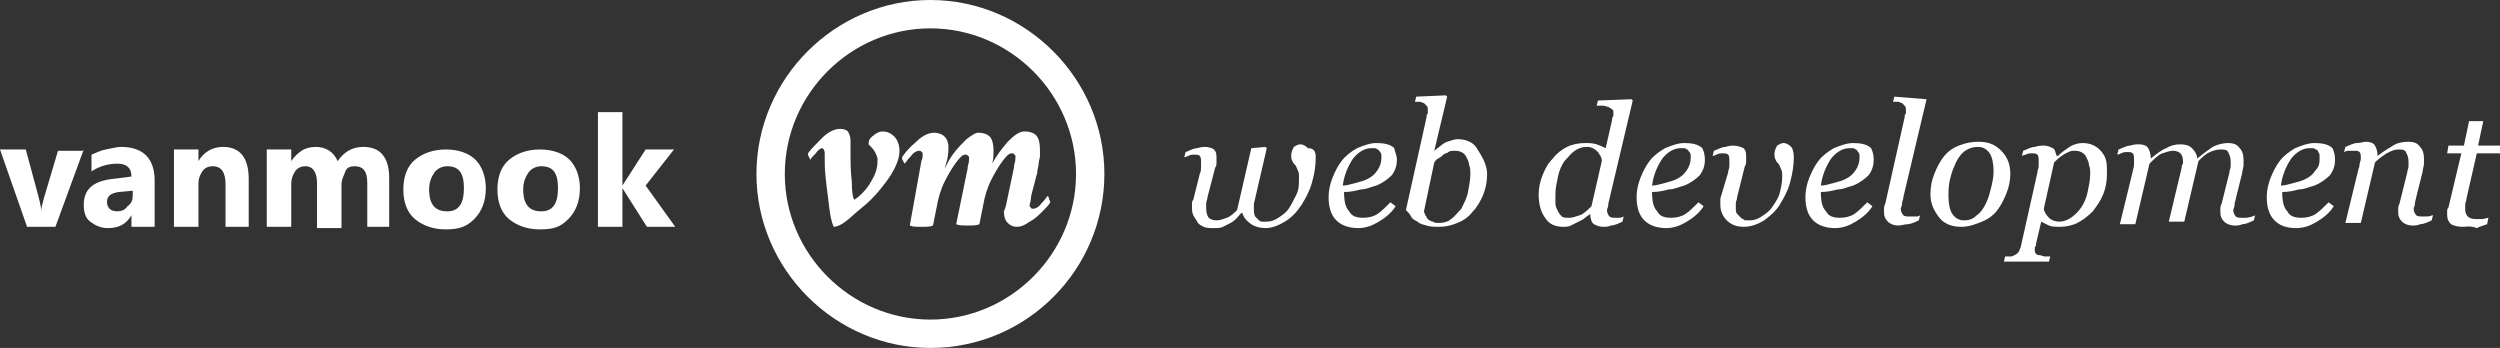 <svg class="logo" xmlns="http://www.w3.org/2000/svg" x="0px" y="0px"
	 viewBox="0 0 194 27">
	<rect x="0" y="0" width="194" height="27" fill="#333333" stroke="none"/>
	<g class="logo__vanmook">
		<path fill="#FFFFFF" d="M6.5,11.6l-2.2,6H2.1l-2.1-6h2l1,3.7c0.1,0.4,0.2,0.8,0.2,1.1h0c0-0.3,0.1-0.6,0.2-1l1.1-3.7H6.5z"/>
		<path fill="#FFFFFF" d="M12,17.6h-1.8v-0.9h0c-0.4,0.7-1,1-1.8,1c-0.6,0-1-0.2-1.4-0.5s-0.5-0.8-0.5-1.3c0-1.2,0.7-1.8,2.1-2
			l1.6-0.2c0-0.7-0.4-1-1.1-1c-0.7,0-1.4,0.2-2,0.6V12c0.3-0.1,0.6-0.3,1.1-0.4s0.9-0.2,1.2-0.2c1.7,0,2.6,0.9,2.6,2.6V17.6z
			 M10.3,15.2v-0.4l-1.1,0.1c-0.6,0.1-0.9,0.3-0.9,0.8c0,0.2,0.1,0.4,0.2,0.5s0.3,0.2,0.6,0.2c0.3,0,0.6-0.1,0.8-0.4
			C10.2,15.8,10.3,15.5,10.3,15.2z"/>
		<path fill="#FFFFFF" d="M19.3,17.6h-1.8v-3.3c0-0.9-0.3-1.4-1-1.4c-0.3,0-0.6,0.1-0.8,0.4s-0.3,0.6-0.3,0.9v3.4h-1.9v-6h1.9v0.9h0
			c0.4-0.7,1.1-1.1,1.9-1.1c1.3,0,2,0.8,2,2.5V17.6z"/>
		<path fill="#FFFFFF" d="M30.3,17.6h-1.8v-3.4c0-0.9-0.3-1.3-1-1.3c-0.3,0-0.6,0.1-0.7,0.4s-0.3,0.6-0.3,1v3.4h-1.9v-3.5
			c0-0.8-0.3-1.3-0.9-1.3c-0.3,0-0.6,0.1-0.8,0.4s-0.3,0.6-0.3,1v3.3h-1.9v-6h1.9v0.9h0c0.2-0.3,0.5-0.6,0.8-0.8s0.7-0.3,1.1-0.3
			c0.8,0,1.4,0.4,1.7,1.1c0.5-0.7,1.1-1.1,2-1.1c1.3,0,2,0.8,2,2.4V17.6z"/>
		<path fill="#FFFFFF" d="M34.6,17.8c-1,0-1.8-0.3-2.4-0.8s-0.9-1.3-0.9-2.3c0-1,0.3-1.8,0.9-2.3s1.4-0.8,2.4-0.8
			c1,0,1.8,0.3,2.3,0.8s0.8,1.3,0.8,2.2c0,1-0.3,1.8-0.9,2.4S35.6,17.8,34.6,17.8z M34.7,12.9c-0.4,0-0.8,0.2-1,0.5
			s-0.4,0.7-0.4,1.3c0,1.2,0.5,1.7,1.4,1.7c0.9,0,1.3-0.6,1.3-1.8C36,13.4,35.6,12.9,34.7,12.9z"/>
		<path fill="#FFFFFF" d="M41.9,17.8c-1,0-1.8-0.3-2.4-0.8s-0.9-1.3-0.9-2.3c0-1,0.3-1.8,0.9-2.3s1.4-0.8,2.4-0.8
			c1,0,1.8,0.3,2.3,0.8s0.8,1.3,0.8,2.2c0,1-0.3,1.8-0.9,2.4S43,17.8,41.9,17.8z M42,12.9c-0.4,0-0.8,0.2-1,0.5s-0.4,0.7-0.4,1.3
			c0,1.2,0.5,1.7,1.4,1.7c0.9,0,1.3-0.6,1.3-1.8C43.3,13.4,42.9,12.9,42,12.9z"/>
		<path fill="#FFFFFF" d="M52.4,17.6h-2.2l-1.9-3h0v3h-1.9V8.7h1.9v5.7h0l1.8-2.8h2.2l-2.2,2.8L52.4,17.6z"/>
	</g>
	<g class="logo__webdeveloper">
		<path fill="#FFFFFF" d="M102.1,12.2c0,0.7-0.1,1.3-0.3,2c-0.2,0.7-0.5,1.2-0.8,1.7c-0.4,0.6-0.8,1-1.3,1.3c-0.5,0.3-1,0.5-1.5,0.5
			c-0.4,0-0.8-0.1-1.1-0.3s-0.6-0.5-0.7-0.9c-0.2,0.1-0.3,0.3-0.4,0.4c-0.1,0.1-0.3,0.3-0.5,0.4c-0.2,0.1-0.4,0.2-0.6,0.3
			c-0.2,0.1-0.4,0.1-0.7,0.1c-0.3,0-0.6,0-0.8-0.1c-0.2-0.1-0.4-0.2-0.5-0.4c-0.1-0.2-0.2-0.3-0.3-0.5s-0.1-0.4-0.1-0.6
			c0-0.1,0-0.2,0-0.3c0-0.1,0-0.2,0.1-0.3l0.5-2c0.1-0.2,0.1-0.4,0.1-0.5c0-0.2,0-0.3,0-0.4c0-0.2,0-0.4-0.1-0.5
			c-0.1-0.1-0.2-0.1-0.5-0.1c-0.1,0-0.2,0-0.4,0.1s-0.3,0.1-0.3,0.1l0.1-0.4c0.3-0.1,0.6-0.3,0.9-0.3c0.3-0.1,0.5-0.1,0.6-0.1
			c0.3,0,0.6,0.1,0.7,0.2c0.2,0.2,0.2,0.4,0.2,0.7c0,0.1,0,0.2,0,0.3c0,0.1,0,0.3-0.1,0.4l-0.6,2.3c0,0.2-0.1,0.3-0.1,0.5
			s0,0.3,0,0.4c0,0.3,0.1,0.6,0.2,0.7s0.3,0.2,0.6,0.2c0.3,0,0.5-0.1,0.8-0.2c0.3-0.1,0.6-0.4,0.8-0.6l1.1-4.8l1.1-0.1l0.1,0.1
			l-0.9,3.9c0,0.1-0.1,0.3-0.1,0.5c0,0.2,0,0.3,0,0.3c0,0.2,0,0.4,0.1,0.6c0.1,0.1,0.2,0.2,0.3,0.3c0.1,0.1,0.2,0.1,0.3,0.1
			c0.1,0,0.2,0,0.3,0c0.3,0,0.6-0.1,0.9-0.3c0.3-0.2,0.6-0.4,0.8-0.7c0.2-0.3,0.4-0.7,0.6-1.1s0.2-0.8,0.2-1.3c0-0.3,0-0.4-0.1-0.6
			s-0.1-0.3-0.2-0.4c-0.1-0.1-0.2-0.2-0.2-0.3c-0.1-0.1-0.1-0.3-0.1-0.5c0-0.2,0.1-0.4,0.2-0.6c0.2-0.1,0.3-0.2,0.5-0.2
			c0.2,0,0.4,0.1,0.6,0.3C102,11.5,102.1,11.8,102.1,12.2z"/>
		<path fill="#FFFFFF" d="M108.4,12.4c0,0.4-0.1,0.8-0.4,1.2c-0.3,0.3-0.7,0.6-1.2,0.8c-0.4,0.1-0.8,0.3-1.2,0.3
			c-0.4,0.1-0.8,0.2-1.3,0.2c0,0.7,0.1,1.2,0.4,1.5c0.2,0.4,0.6,0.5,1.1,0.5c0.4,0,0.8-0.1,1.1-0.3s0.6-0.5,1-0.9l0.4,0.3
			c-0.3,0.5-0.8,0.9-1.3,1.2s-1,0.5-1.6,0.5c-0.7,0-1.3-0.2-1.7-0.6c-0.4-0.4-0.6-1-0.6-1.8c0-0.5,0.1-1,0.3-1.5
			c0.2-0.5,0.4-0.9,0.7-1.3c0.3-0.4,0.7-0.7,1.2-1c0.5-0.2,1-0.4,1.5-0.4c0.6,0,1.1,0.1,1.4,0.4C108.2,11.7,108.4,12,108.4,12.4z
			 M107.2,12.2c0-0.2,0-0.3-0.1-0.4s-0.1-0.2-0.2-0.2c-0.1-0.1-0.2-0.1-0.2-0.1s-0.2,0-0.3,0c-0.5,0-1,0.3-1.4,0.8
			c-0.4,0.6-0.7,1.3-0.8,2.1c0.3,0,0.6-0.1,1-0.2c0.4-0.1,0.7-0.2,0.9-0.3c0.4-0.2,0.6-0.4,0.8-0.7
			C107.1,12.9,107.2,12.6,107.2,12.2z"/>
		<path fill="#FFFFFF" d="M115.4,13.5c0,0.6-0.1,1.1-0.3,1.6s-0.5,1-0.8,1.3c-0.3,0.4-0.7,0.7-1.2,0.9s-0.9,0.3-1.4,0.3
			c-0.4,0-0.7,0-1-0.1c-0.3-0.1-0.5-0.1-0.7-0.3c-0.2-0.1-0.4-0.2-0.5-0.4s-0.2-0.3-0.4-0.5l1.6-7.2c0-0.1,0-0.2,0.1-0.3
			c0-0.1,0-0.1,0-0.2c0-0.2,0-0.3-0.1-0.4s-0.1-0.1-0.2-0.2c-0.1,0-0.2-0.1-0.3-0.1s-0.3,0-0.4,0l0.1-0.4l2.3-0.1l0.1,0.1l-1,4.2h0
			c0.4-0.3,0.7-0.6,1-0.7c0.3-0.1,0.6-0.2,0.8-0.2c0.6,0,1.2,0.2,1.5,0.7S115.4,12.7,115.4,13.5z M114.1,13.5c0-0.2,0-0.5-0.1-0.7
			c0-0.2-0.1-0.4-0.2-0.6c-0.1-0.2-0.2-0.3-0.4-0.4s-0.4-0.1-0.6-0.1c-0.1,0-0.3,0-0.4,0.1s-0.3,0.1-0.4,0.2
			c-0.1,0.1-0.2,0.2-0.4,0.3s-0.2,0.2-0.3,0.3l-0.8,3.8c0,0.1,0.1,0.2,0.1,0.3c0.1,0.1,0.1,0.2,0.2,0.3c0.1,0.1,0.3,0.2,0.4,0.2
			c0.1,0.1,0.3,0.1,0.5,0.1c0.3,0,0.7-0.1,0.9-0.3c0.3-0.2,0.5-0.5,0.8-0.8c0.2-0.4,0.4-0.8,0.5-1.2C114,14.4,114.1,14,114.1,13.5z"
			/>
		<path fill="#FFFFFF" d="M123.4,16.6L123.4,16.6c-0.1,0.1-0.3,0.2-0.4,0.3c-0.1,0.1-0.3,0.2-0.5,0.3c-0.2,0.1-0.4,0.2-0.6,0.3
			c-0.2,0.1-0.4,0.1-0.6,0.1c-0.6,0-1.1-0.2-1.4-0.7c-0.3-0.4-0.5-1-0.5-1.8c0-0.5,0.1-1,0.3-1.5s0.4-0.9,0.8-1.3
			c0.3-0.4,0.7-0.7,1.1-0.9c0.4-0.2,0.9-0.3,1.4-0.3c0.3,0,0.6,0,0.9,0.1s0.5,0.2,0.7,0.3l0.5-2.2c0-0.1,0-0.2,0.1-0.3
			c0-0.1,0-0.1,0-0.2c0-0.2,0-0.3-0.1-0.3c-0.1-0.1-0.1-0.1-0.3-0.2c-0.1,0-0.2-0.1-0.4-0.1s-0.3,0-0.5,0l0.1-0.4l2.6-0.1l0.1,0.1
			l-1.8,7.6c0,0.1-0.1,0.3-0.1,0.5c0,0.2-0.1,0.3-0.1,0.4c0,0.2,0.1,0.4,0.2,0.5c0.1,0.1,0.3,0.1,0.5,0.1c0.1,0,0.2,0,0.3,0
			c0.1,0,0.3-0.1,0.3-0.1l-0.1,0.4c-0.4,0.2-0.7,0.3-0.9,0.3c-0.2,0.1-0.4,0.1-0.6,0.1c-0.3,0-0.5-0.1-0.7-0.2
			S123.4,16.9,123.4,16.6z M124.3,12.5c0-0.1,0-0.2-0.1-0.4c-0.1-0.1-0.1-0.2-0.2-0.3c-0.1-0.1-0.2-0.2-0.4-0.3s-0.3-0.1-0.5-0.1
			c-0.3,0-0.6,0.1-0.9,0.3c-0.3,0.2-0.5,0.5-0.8,0.8c-0.2,0.3-0.4,0.7-0.5,1.2s-0.2,0.9-0.2,1.4c0,0.3,0,0.5,0,0.7
			c0,0.2,0.1,0.4,0.2,0.6c0.1,0.2,0.2,0.3,0.3,0.4c0.1,0.1,0.3,0.1,0.6,0.1c0.2,0,0.5-0.1,0.8-0.2c0.3-0.1,0.6-0.4,0.9-0.7
			L124.3,12.5z"/>
		<path fill="#FFFFFF" d="M132.3,12.4c0,0.4-0.1,0.8-0.4,1.2c-0.3,0.3-0.7,0.6-1.2,0.8c-0.4,0.1-0.8,0.3-1.2,0.3
			c-0.4,0.1-0.8,0.2-1.3,0.2c0,0.7,0.1,1.2,0.4,1.5c0.2,0.4,0.6,0.5,1.1,0.5c0.4,0,0.8-0.1,1.1-0.3s0.6-0.5,1-0.9l0.4,0.3
			c-0.3,0.5-0.8,0.9-1.3,1.2s-1,0.5-1.6,0.5c-0.7,0-1.3-0.2-1.7-0.6c-0.4-0.4-0.6-1-0.6-1.8c0-0.5,0.1-1,0.3-1.5
			c0.2-0.5,0.4-0.9,0.7-1.3c0.3-0.4,0.7-0.7,1.2-1c0.5-0.2,1-0.4,1.5-0.4c0.6,0,1.1,0.1,1.4,0.4C132.2,11.7,132.3,12,132.3,12.4z
			 M131.2,12.2c0-0.2,0-0.3-0.1-0.4s-0.1-0.2-0.2-0.2c-0.1-0.1-0.2-0.1-0.2-0.1s-0.2,0-0.3,0c-0.5,0-1,0.3-1.4,0.8
			c-0.4,0.6-0.7,1.3-0.8,2.1c0.3,0,0.6-0.1,1-0.2c0.4-0.1,0.7-0.2,0.9-0.3c0.4-0.2,0.6-0.4,0.8-0.7
			C131.1,12.9,131.2,12.6,131.2,12.2z"/>
		<path fill="#FFFFFF" d="M139.2,12.2c0,0.6-0.1,1.3-0.3,2c-0.2,0.7-0.5,1.2-0.8,1.7c-0.3,0.5-0.8,0.9-1.2,1.2
			c-0.5,0.3-1,0.5-1.6,0.5c-0.6,0-1-0.2-1.3-0.5c-0.3-0.3-0.5-0.7-0.5-1.2c0-0.1,0-0.2,0-0.3c0-0.1,0-0.2,0-0.2l0.6-2
			c0-0.2,0.1-0.3,0.1-0.5c0-0.2,0-0.3,0-0.4c0-0.2,0-0.4-0.1-0.5c-0.1-0.1-0.2-0.1-0.5-0.1c-0.1,0-0.2,0-0.4,0.1s-0.3,0.1-0.3,0.1
			l0.1-0.4c0.3-0.1,0.6-0.3,0.9-0.3c0.3-0.1,0.5-0.1,0.6-0.1c0.3,0,0.6,0.1,0.8,0.2c0.2,0.2,0.2,0.4,0.2,0.7c0,0.1,0,0.2,0,0.3
			c0,0.1,0,0.3-0.1,0.4l-0.6,2.4c0,0.2-0.1,0.3-0.1,0.5s0,0.2,0,0.3c0,0.2,0,0.4,0.1,0.5c0.1,0.1,0.2,0.2,0.3,0.3
			c0.1,0.1,0.2,0.1,0.3,0.2c0.1,0,0.2,0,0.4,0c0.3,0,0.6-0.1,0.9-0.3c0.3-0.2,0.6-0.4,0.8-0.7c0.2-0.3,0.5-0.7,0.6-1.1
			s0.2-0.8,0.2-1.3c0-0.3,0-0.4-0.1-0.6s-0.1-0.3-0.2-0.4c-0.1-0.1-0.2-0.2-0.2-0.3c-0.1-0.1-0.1-0.3-0.1-0.5c0-0.2,0.1-0.4,0.2-0.6
			c0.2-0.1,0.3-0.2,0.5-0.2c0.2,0,0.4,0.1,0.6,0.3C139.1,11.5,139.2,11.8,139.2,12.2z"/>
		<path fill="#FFFFFF" d="M145.4,12.4c0,0.4-0.1,0.8-0.4,1.2c-0.3,0.3-0.7,0.6-1.2,0.8c-0.4,0.1-0.8,0.3-1.2,0.3
			c-0.4,0.1-0.8,0.2-1.3,0.2c0,0.7,0.1,1.2,0.4,1.5c0.2,0.4,0.6,0.5,1.1,0.5c0.4,0,0.8-0.1,1.1-0.3s0.6-0.5,1-0.9l0.4,0.3
			c-0.3,0.5-0.8,0.9-1.3,1.2s-1,0.5-1.6,0.5c-0.7,0-1.3-0.2-1.7-0.6c-0.4-0.4-0.6-1-0.6-1.8c0-0.5,0.1-1,0.3-1.5
			c0.2-0.5,0.4-0.9,0.7-1.3c0.3-0.4,0.7-0.7,1.2-1c0.5-0.2,1-0.4,1.5-0.4c0.6,0,1.1,0.1,1.4,0.4C145.3,11.7,145.4,12,145.4,12.4z
			 M144.3,12.2c0-0.2,0-0.3-0.1-0.4s-0.1-0.2-0.2-0.2c-0.1-0.1-0.2-0.1-0.2-0.1s-0.2,0-0.3,0c-0.5,0-1,0.3-1.4,0.8
			c-0.4,0.6-0.7,1.3-0.8,2.1c0.3,0,0.6-0.1,1-0.2c0.4-0.1,0.7-0.2,0.9-0.3c0.4-0.2,0.6-0.4,0.8-0.7
			C144.2,12.9,144.3,12.6,144.3,12.2z"/>
		<path fill="#FFFFFF" d="M149.5,7.7l-1.8,7.6c0,0.2-0.1,0.3-0.1,0.5s-0.1,0.3-0.1,0.4c0,0.2,0.1,0.4,0.2,0.5s0.3,0.1,0.5,0.1
			c0.1,0,0.2,0,0.4,0c0.2,0,0.3,0,0.4-0.1l-0.1,0.4c-0.4,0.2-0.7,0.3-0.9,0.3s-0.4,0.1-0.7,0.1c-0.3,0-0.6-0.1-0.8-0.3
			c-0.2-0.2-0.3-0.4-0.3-0.7c0-0.1,0-0.2,0-0.3c0-0.1,0-0.2,0.1-0.4l1.5-6.7c0-0.1,0-0.2,0.1-0.3c0-0.1,0-0.1,0-0.2
			c0-0.2,0-0.3-0.1-0.4s-0.1-0.1-0.2-0.2c-0.1,0-0.2-0.1-0.3-0.1c-0.1,0-0.3,0-0.4,0l0.1-0.4L149.5,7.7L149.5,7.7z"/>
		<path fill="#FFFFFF" d="M156,13.5c0,0.5-0.1,1-0.3,1.5s-0.4,0.9-0.7,1.3c-0.3,0.4-0.7,0.7-1.2,0.9c-0.5,0.2-1,0.4-1.6,0.4
			c-0.7,0-1.3-0.2-1.7-0.7c-0.4-0.5-0.7-1.1-0.7-1.8c0-0.6,0.1-1.1,0.3-1.6s0.4-0.9,0.7-1.3c0.3-0.4,0.7-0.7,1.2-0.9
			c0.5-0.2,1-0.3,1.5-0.3c0.8,0,1.3,0.2,1.8,0.7S156,12.8,156,13.5z M154.7,13.3c0-0.6-0.1-1.1-0.3-1.4c-0.2-0.3-0.5-0.5-0.9-0.5
			c-0.4,0-0.7,0.1-1,0.3c-0.3,0.2-0.6,0.6-0.8,1.1c-0.2,0.4-0.3,0.8-0.4,1.2c-0.1,0.5-0.1,0.9-0.1,1.2c0,0.6,0.1,1.1,0.3,1.4
			c0.2,0.3,0.5,0.5,0.9,0.5c0.4,0,0.7-0.1,1-0.4c0.3-0.2,0.5-0.5,0.7-0.9c0.2-0.4,0.3-0.8,0.4-1.2C154.6,14.2,154.7,13.8,154.7,13.3
			z"/>
		<path fill="#FFFFFF" d="M163.5,13.5c0,0.6-0.1,1.1-0.3,1.6c-0.2,0.5-0.5,0.9-0.8,1.3c-0.4,0.4-0.8,0.7-1.2,0.9
			c-0.4,0.2-0.9,0.3-1.3,0.3c-0.4,0-0.7,0-0.9-0.1s-0.4-0.2-0.6-0.3l-0.4,1.7c0,0.1,0,0.2-0.1,0.3c0,0.1,0,0.2,0,0.2
			c0,0.1,0,0.2,0.1,0.3s0.2,0.1,0.3,0.1c0.1,0,0.2,0.1,0.4,0.1c0.1,0,0.2,0,0.4,0l-0.1,0.4h-3.5l0.1-0.4c0.1,0,0.3,0,0.4,0
			c0.1,0,0.2,0,0.3-0.1c0.1,0,0.2-0.1,0.3-0.2c0.1-0.1,0.1-0.2,0.2-0.4l1.3-5.8c0-0.2,0.1-0.3,0.1-0.5c0-0.2,0-0.3,0-0.4
			c0-0.2,0-0.4-0.1-0.5c-0.1-0.1-0.2-0.1-0.5-0.1c-0.1,0-0.2,0-0.4,0.1c-0.1,0-0.3,0.1-0.3,0.1l0.1-0.4c0.3-0.1,0.6-0.3,0.9-0.3
			c0.3-0.1,0.5-0.1,0.7-0.1c0.3,0,0.5,0.1,0.7,0.2s0.2,0.4,0.3,0.6h0.1c0.3-0.3,0.6-0.5,0.9-0.7c0.3-0.2,0.7-0.3,1-0.3
			c0.6,0,1.1,0.2,1.5,0.7S163.5,12.7,163.5,13.5z M161.5,16.1c0.2-0.3,0.4-0.7,0.5-1.2s0.2-0.9,0.2-1.4c0-0.2,0-0.5-0.1-0.7
			c0-0.2-0.1-0.4-0.2-0.6c-0.1-0.2-0.2-0.3-0.4-0.4c-0.2-0.1-0.4-0.1-0.6-0.1c-0.2,0-0.4,0.1-0.6,0.2s-0.5,0.3-0.9,0.7l-0.8,3.6
			c0,0.2,0.2,0.5,0.4,0.7c0.2,0.2,0.5,0.3,0.8,0.3c0.3,0,0.6-0.1,0.9-0.3C161,16.7,161.3,16.4,161.5,16.1z"/>
		<path fill="#FFFFFF" d="M175,16.7l-0.1,0.4c-0.4,0.2-0.7,0.3-0.9,0.3c-0.2,0.1-0.4,0.1-0.6,0.1c-0.3,0-0.6-0.1-0.8-0.3
			c-0.2-0.2-0.3-0.4-0.3-0.7c0-0.1,0-0.2,0-0.3s0-0.2,0.1-0.4l0.6-2.4c0-0.2,0.1-0.3,0.1-0.5s0-0.3,0-0.4c0-0.3-0.1-0.5-0.2-0.7
			c-0.1-0.2-0.3-0.2-0.6-0.2c-0.3,0-0.6,0.1-0.8,0.2c-0.3,0.1-0.6,0.4-0.9,0.7l-1.1,4.7h-1.2l1-4.2c0-0.1,0-0.2,0.1-0.3
			c0-0.1,0-0.2,0-0.2c0-0.3-0.1-0.5-0.2-0.6s-0.3-0.2-0.6-0.2c-0.2,0-0.5,0.1-0.8,0.2c-0.3,0.1-0.6,0.4-1,0.8l-1.1,4.7h-1.2l1-4.1
			c0-0.1,0.1-0.3,0.1-0.5c0-0.2,0-0.3,0-0.4c0-0.2,0-0.4-0.1-0.5c-0.1-0.1-0.2-0.1-0.5-0.1c-0.1,0-0.2,0-0.4,0.1s-0.3,0.1-0.3,0.1
			l0.1-0.4c0.3-0.1,0.6-0.3,0.9-0.3c0.3-0.1,0.5-0.1,0.7-0.1c0.3,0,0.6,0.1,0.7,0.3c0.1,0.2,0.2,0.4,0.2,0.8h0
			c0.5-0.4,0.9-0.7,1.2-0.8c0.3-0.2,0.7-0.3,1.1-0.3c0.4,0,0.7,0.1,0.9,0.3s0.4,0.5,0.4,0.8h0c0.5-0.4,0.9-0.7,1.2-0.9
			c0.4-0.2,0.8-0.3,1.2-0.3c0.4,0,0.7,0.1,0.9,0.4c0.2,0.2,0.3,0.5,0.3,0.9c0,0.1,0,0.2,0,0.4s-0.1,0.4-0.1,0.6l-0.5,2
			c0,0.1-0.1,0.3-0.1,0.5c0,0.2-0.1,0.3-0.1,0.4c0,0.2,0.1,0.4,0.2,0.5s0.3,0.1,0.5,0.1c0.1,0,0.2,0,0.3,0S174.9,16.8,175,16.7z"/>
		<path fill="#FFFFFF" d="M181.2,12.4c0,0.4-0.1,0.8-0.4,1.2c-0.3,0.3-0.7,0.6-1.2,0.8c-0.4,0.1-0.8,0.3-1.2,0.3
			c-0.4,0.1-0.8,0.2-1.3,0.2c0,0.7,0.1,1.2,0.4,1.5c0.2,0.4,0.6,0.5,1.1,0.5c0.4,0,0.8-0.1,1.1-0.3c0.3-0.2,0.6-0.5,1-0.9l0.4,0.3
			c-0.3,0.5-0.8,0.9-1.3,1.2s-1,0.5-1.6,0.5c-0.8,0-1.3-0.2-1.7-0.6s-0.6-1-0.6-1.8c0-0.5,0.1-1,0.3-1.5c0.2-0.5,0.4-0.9,0.7-1.3
			c0.3-0.4,0.7-0.7,1.2-1c0.5-0.2,1-0.4,1.5-0.4c0.6,0,1.1,0.1,1.4,0.4C181.1,11.7,181.2,12,181.2,12.4z M180,12.2
			c0-0.2,0-0.3-0.1-0.4c0-0.1-0.1-0.2-0.2-0.2c-0.1-0.1-0.2-0.1-0.2-0.1c-0.1,0-0.2,0-0.3,0c-0.5,0-1,0.3-1.4,0.8
			c-0.4,0.6-0.7,1.3-0.8,2.1c0.3,0,0.6-0.1,1-0.2s0.7-0.2,0.9-0.3c0.4-0.2,0.6-0.4,0.8-0.7C180,12.9,180,12.6,180,12.2z"/>
		<path fill="#FFFFFF" d="M188.8,16.7l-0.1,0.4c-0.4,0.2-0.7,0.3-0.9,0.3c-0.2,0.1-0.4,0.1-0.6,0.1c-0.3,0-0.6-0.1-0.8-0.3
			s-0.3-0.4-0.3-0.7c0-0.1,0-0.2,0-0.3s0-0.2,0.1-0.4l0.6-2.4c0-0.2,0.1-0.3,0.1-0.5s0-0.3,0-0.4c0-0.3-0.1-0.5-0.2-0.7
			c-0.1-0.2-0.3-0.2-0.6-0.2c-0.3,0-0.5,0.1-0.9,0.3c-0.3,0.2-0.6,0.4-0.9,0.7l-1.1,4.7h-1.2l1-4.1c0-0.1,0.1-0.2,0.1-0.4
			s0.1-0.3,0.1-0.5c0-0.2,0-0.4-0.1-0.5s-0.2-0.1-0.5-0.1c-0.1,0-0.2,0-0.4,0c-0.1,0-0.3,0.1-0.3,0.1l0.1-0.4
			c0.3-0.1,0.6-0.3,0.9-0.3s0.5-0.1,0.7-0.1c0.3,0,0.6,0.1,0.7,0.3s0.2,0.4,0.2,0.8h0c0.5-0.4,0.9-0.6,1.2-0.8s0.7-0.3,1.2-0.3
			c0.4,0,0.7,0.1,0.9,0.4c0.2,0.2,0.3,0.5,0.3,0.9c0,0.1,0,0.2,0,0.4c0,0.2-0.1,0.4-0.1,0.6l-0.5,2c0,0.1-0.1,0.3-0.1,0.5
			s-0.1,0.3-0.1,0.4c0,0.2,0.1,0.4,0.2,0.5s0.3,0.1,0.5,0.1c0.1,0,0.2,0,0.3,0C188.6,16.8,188.7,16.7,188.8,16.7z"/>
		<path fill="#FFFFFF" d="M191.1,17.6c-0.4,0-0.7-0.1-0.9-0.2c-0.2-0.2-0.3-0.4-0.3-0.7c0-0.1,0-0.2,0-0.3c0-0.1,0-0.2,0.1-0.3
			l1-4.2h-1.1l0.1-0.6h1.2l0.4-1.9h1.1l-0.4,1.9h1.8l-0.1,0.6h-1.8l-0.8,3.5c0,0.2-0.1,0.3-0.1,0.5c0,0.2,0,0.3,0,0.4
			c0,0.2,0.1,0.4,0.2,0.5c0.1,0.1,0.3,0.2,0.6,0.2c0.1,0,0.3,0,0.5,0c0.2,0,0.4-0.1,0.5-0.1l-0.1,0.5c-0.3,0.1-0.6,0.2-0.8,0.3
			C191.7,17.5,191.4,17.6,191.1,17.6z"/>
	</g>
	<g class="logo__icon">
		<path fill="#FFFFFF" d="M72.2,27c-7.4,0-13.5-6.1-13.5-13.5S64.8,0,72.2,0c7.4,0,13.5,6.1,13.5,13.5S79.7,27,72.2,27z M72.2,2.2
			c-6.2,0-11.3,5.1-11.3,11.3S66,24.8,72.2,24.8c6.2,0,11.3-5.1,11.3-11.3S78.4,2.2,72.2,2.2z"/>
		<path fill="#FFFFFF" d="M66.3,15.5c0.6-0.4,1.1-1,1.4-1.6c0.3-0.5,0.4-1,0.4-1.5c0-0.2-0.1-0.4-0.2-0.6
			c-0.1-0.2-0.3-0.4-0.5-0.6c0-0.3,0.1-0.5,0.4-0.7c0.2-0.2,0.5-0.3,0.7-0.3c0.3,0,0.6,0.1,0.9,0.4c0.2,0.2,0.4,0.6,0.4,1.1
			c0,0.4-0.1,0.8-0.4,1.4s-0.7,1.1-1.1,1.6c-0.4,0.5-0.9,1-1.4,1.4c-0.5,0.4-0.9,0.8-1.3,1.1c-0.4,0.3-0.7,0.4-0.9,0.4
			c-0.2-0.4-0.3-1-0.4-1.9S64,13.6,64,12.6v-0.7c0-0.2-0.1-0.4-0.2-0.4c-0.1,0-0.3,0.1-0.5,0.4c-0.2,0.2-0.4,0.4-0.4,0.5
			c0,0-0.1-0.1-0.1-0.2c-0.1-0.1-0.1-0.2-0.1-0.3c0.2-0.3,0.6-0.7,1.1-1.2c0.5-0.5,1-0.7,1.4-0.7c0.3,0,0.5,0.1,0.6,0.2
			c0.1,0.2,0.2,0.4,0.2,0.7v0.5v0.3c0,0.8,0,1.6,0.1,2.4C66.1,15,66.2,15.4,66.3,15.5z"/>
		<path fill="#FFFFFF" d="M78.2,15.3l0.4-1.9c0-0.1,0.1-0.3,0.1-0.6c0.1-0.3,0.1-0.5,0.1-0.6c0-0.1,0-0.2-0.1-0.2
			c0-0.1-0.1-0.1-0.2-0.1c-0.2,0-0.4,0.2-0.7,0.6c-0.3,0.4-0.6,0.9-0.9,1.5c-0.3,0.6-0.5,1.3-0.6,1.9l-0.3,1.5
			c-0.2,0.1-0.5,0.1-0.9,0.1c-0.4,0-0.7,0-0.9-0.1l0.8-3.9c0-0.1,0.1-0.3,0.1-0.6c0.1-0.3,0.1-0.5,0.1-0.6c0-0.1,0-0.2-0.1-0.2
			c0-0.1-0.1-0.1-0.2-0.1c-0.2,0-0.4,0.2-0.7,0.6c-0.3,0.4-0.6,0.9-0.9,1.5c-0.3,0.6-0.5,1.3-0.6,1.9l-0.3,1.5
			c-0.2,0.1-0.5,0.1-0.9,0.1c-0.4,0-0.7,0-0.9-0.1l0.9-5c0.1-0.2,0.1-0.4,0.1-0.5c0-0.1,0-0.2-0.1-0.2c0-0.1-0.1-0.1-0.2-0.1
			c-0.1,0-0.4,0.1-0.6,0.4c-0.3,0.3-0.4,0.5-0.5,0.6c0,0-0.1-0.1-0.1-0.2c-0.1-0.1-0.1-0.2-0.1-0.3c0.2-0.3,0.5-0.7,1.1-1.2
			c0.5-0.5,1-0.7,1.4-0.7c0.3,0,0.6,0.1,0.8,0.3c0.2,0.2,0.3,0.5,0.3,0.8c0,0.2,0,0.5-0.1,1l-0.2,0.7c0.2-0.4,0.4-0.8,0.7-1.2
			c0.3-0.4,0.7-0.8,1-1.1c0.4-0.3,0.7-0.5,0.9-0.5c0.4,0,0.7,0.1,0.9,0.3c0.2,0.2,0.3,0.6,0.3,1.1c0,0.2,0,0.6-0.1,1
			c0.3-0.6,0.7-1.1,1.2-1.7c0.5-0.5,0.9-0.8,1.3-0.8c0.4,0,0.7,0.1,0.9,0.3c0.2,0.2,0.3,0.6,0.3,1.1c0,0.1,0,0.3,0,0.5
			c0,0.2-0.1,0.4-0.1,0.6c0,0.2-0.1,0.4-0.1,0.6c0,0.2-0.1,0.4-0.1,0.4c0,0.1-0.1,0.4-0.2,0.8c-0.1,0.4-0.2,0.7-0.2,0.9
			c0,0.2-0.1,0.4-0.1,0.5c0,0.1,0,0.2,0.1,0.2c0,0.1,0.1,0.1,0.2,0.1c0.1,0,0.4-0.1,0.6-0.4c0.3-0.3,0.4-0.5,0.5-0.6
			c0,0,0.1,0.1,0.1,0.2s0.1,0.2,0.1,0.3c-0.1,0.2-0.3,0.4-0.6,0.7c-0.3,0.3-0.6,0.6-1,0.8c-0.4,0.3-0.7,0.4-1,0.4
			c-0.3,0-0.5-0.1-0.7-0.3s-0.3-0.5-0.3-0.9C78.1,16,78.1,15.7,78.2,15.3z"/>
	</g>
</svg>
